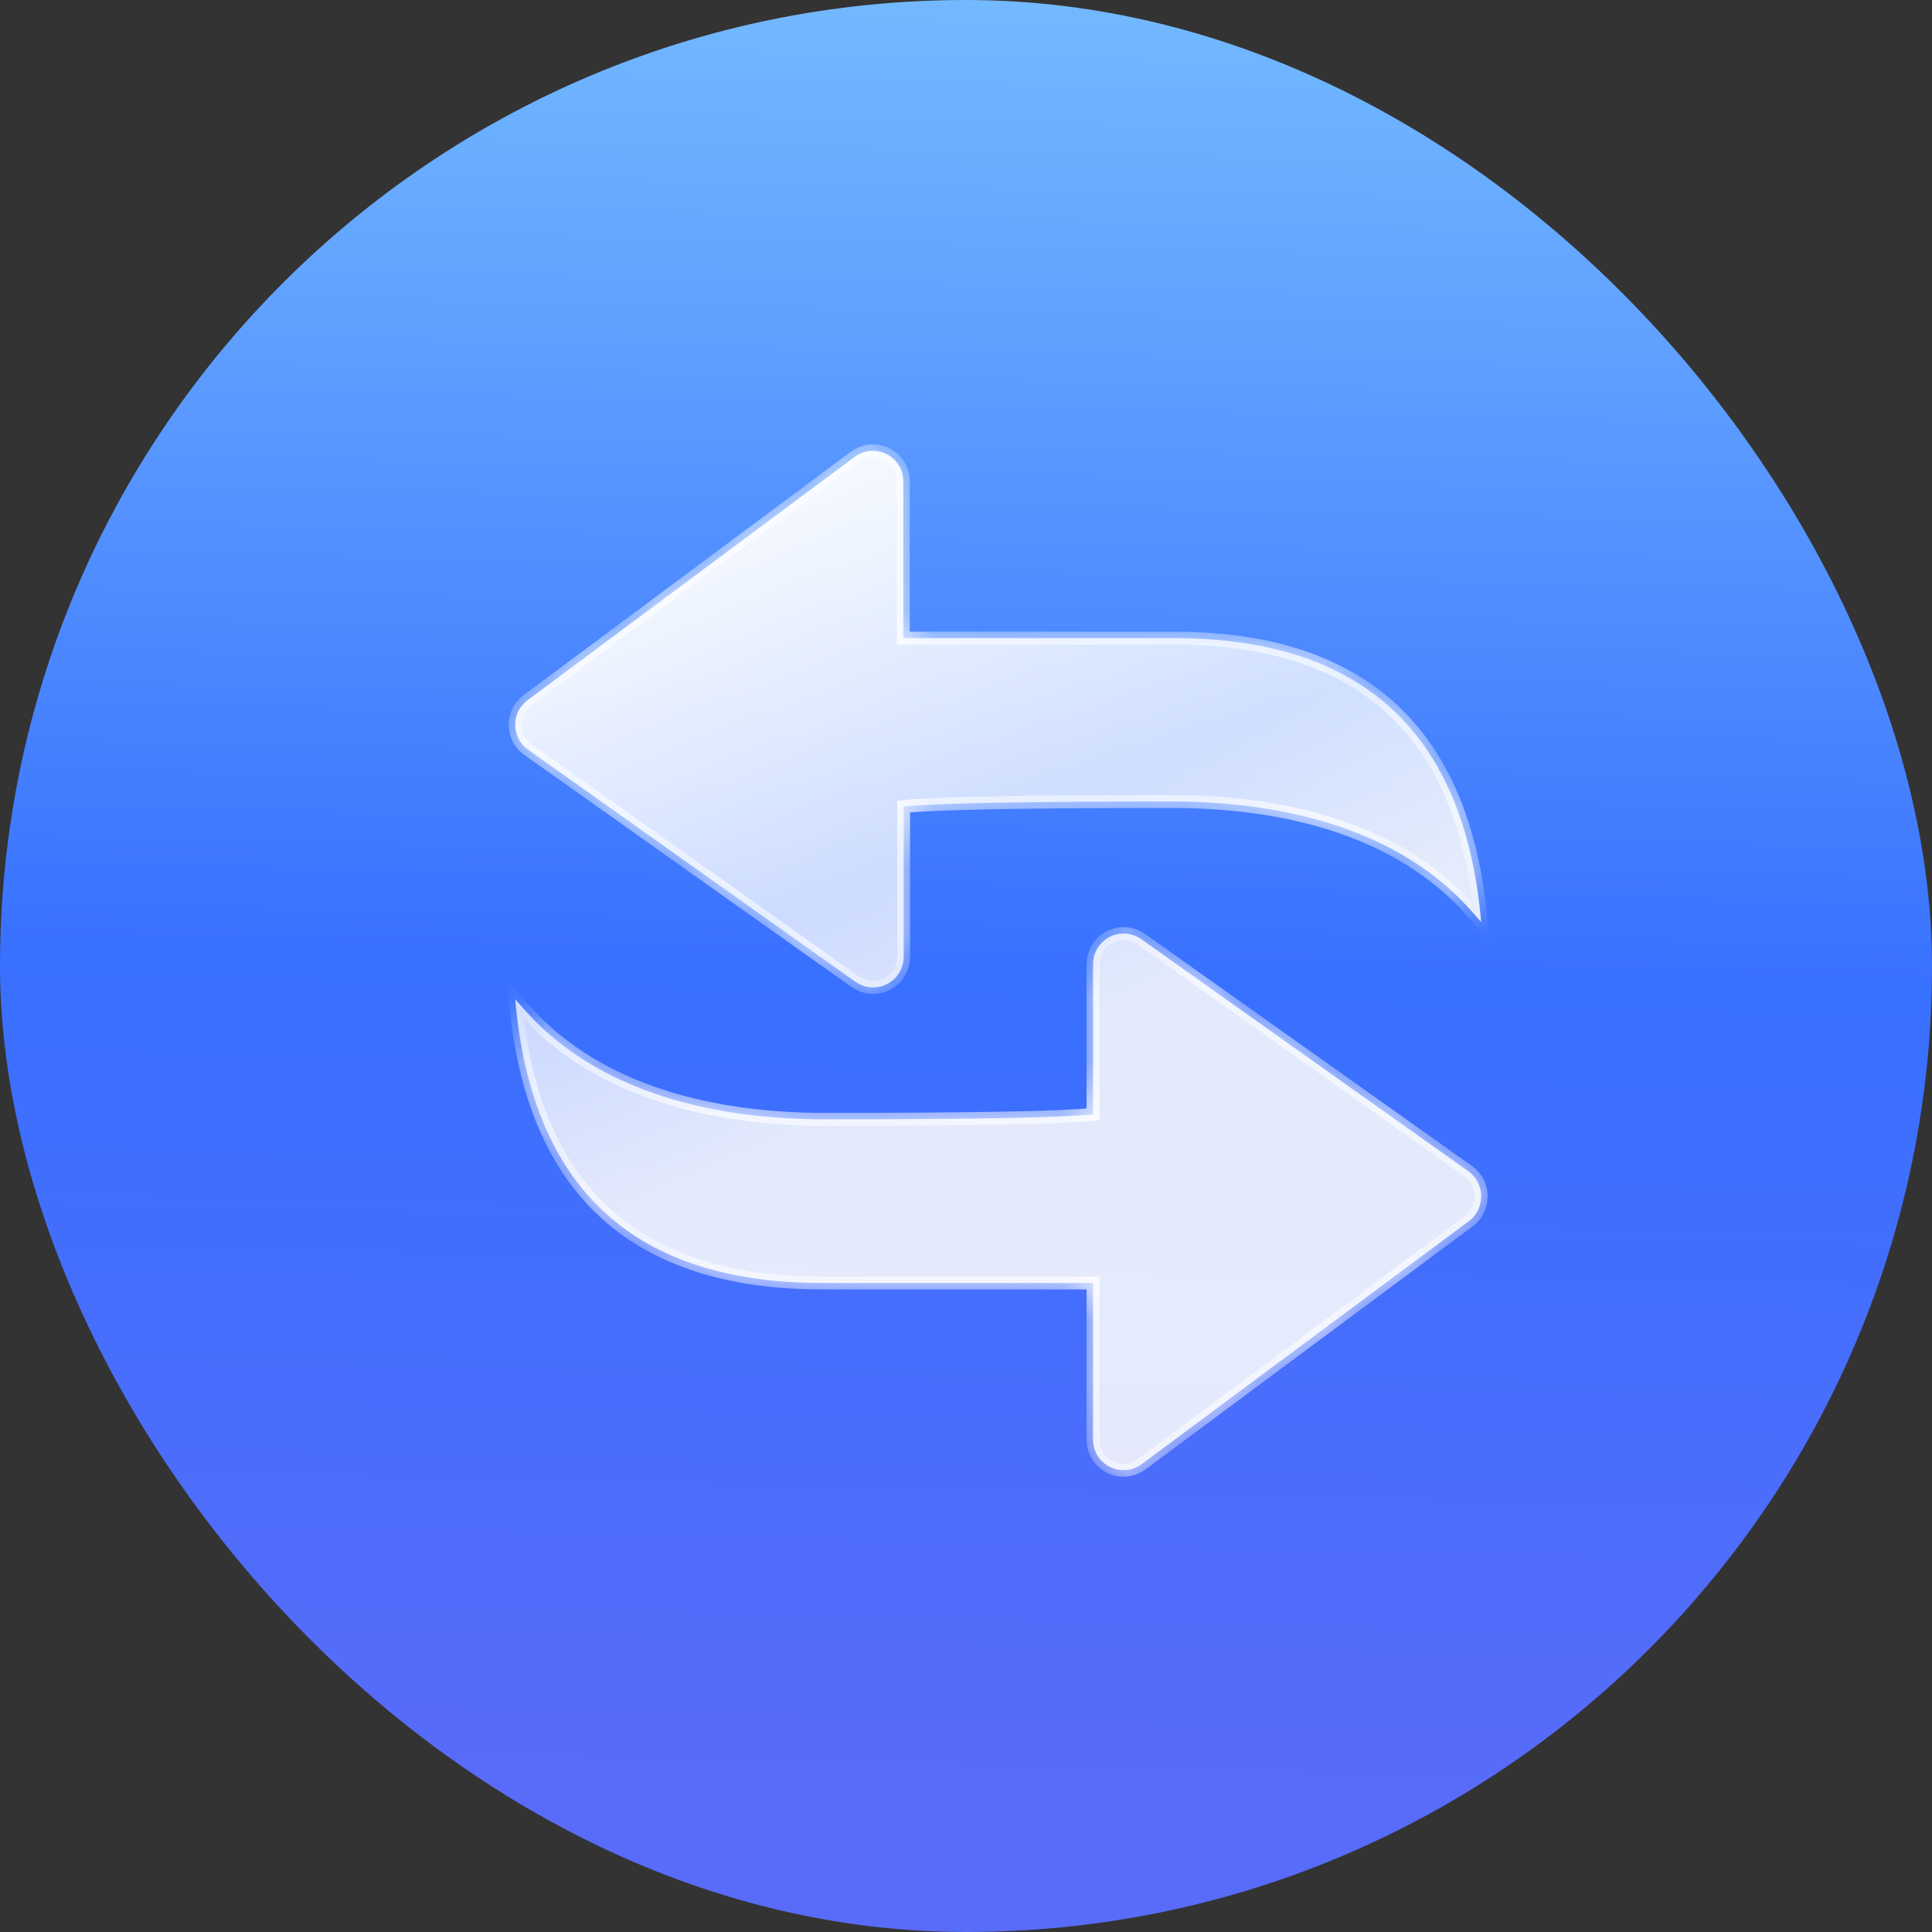 <svg width="30" height="30" viewBox="0 0 30 30" fill="none" xmlns="http://www.w3.org/2000/svg">
<rect x="0" y="0" width="30" height="30" fill="#333333" stroke="none"/>
<rect width="30" height="30" rx="15" fill="url(#paint0_linear_2633_6507)"/>
<mask id="path-2-inside-1_2633_6507" fill="white">
<path fill-rule="evenodd" clip-rule="evenodd" d="M14.032 12.525C14.503 12.473 15.89 12.446 18.181 12.446C21.38 12.446 22.575 13.828 22.933 14.243C22.96 14.274 22.982 14.3 23 14.319C22.742 11.363 21.139 9.892 18.179 9.909H14.027V7.478C14.027 7.376 13.997 7.276 13.935 7.193C13.859 7.091 13.747 7.024 13.623 7.005C13.5 6.987 13.374 7.018 13.273 7.093L8.194 10.871C8.134 10.915 8.084 10.973 8.05 11.04C8.016 11.108 7.999 11.183 8 11.26C8.001 11.336 8.02 11.411 8.055 11.478C8.091 11.545 8.142 11.601 8.203 11.643L13.282 15.245C13.364 15.302 13.46 15.333 13.558 15.333C13.818 15.333 14.032 15.12 14.032 14.858V12.525ZM22.81 18.961C22.85 18.931 22.885 18.895 22.914 18.854V18.851C23.063 18.638 23.015 18.341 22.799 18.186L17.72 14.582C17.64 14.527 17.543 14.496 17.446 14.496C17.186 14.496 16.973 14.707 16.973 14.971V17.303C16.501 17.355 15.114 17.381 12.821 17.381C9.636 17.381 8.438 16.015 8.073 15.598C8.043 15.565 8.019 15.537 8 15.517C8.258 18.471 9.863 19.941 12.821 19.922H16.973V22.352C16.972 22.454 17.004 22.555 17.064 22.637C17.141 22.738 17.253 22.806 17.376 22.824C17.5 22.843 17.625 22.811 17.727 22.736L22.81 18.961Z"/>
</mask>
<path fill-rule="evenodd" clip-rule="evenodd" d="M14.032 12.525C14.503 12.473 15.89 12.446 18.181 12.446C21.38 12.446 22.575 13.828 22.933 14.243C22.96 14.274 22.982 14.3 23 14.319C22.742 11.363 21.139 9.892 18.179 9.909H14.027V7.478C14.027 7.376 13.997 7.276 13.935 7.193C13.859 7.091 13.747 7.024 13.623 7.005C13.5 6.987 13.374 7.018 13.273 7.093L8.194 10.871C8.134 10.915 8.084 10.973 8.05 11.04C8.016 11.108 7.999 11.183 8 11.26C8.001 11.336 8.02 11.411 8.055 11.478C8.091 11.545 8.142 11.601 8.203 11.643L13.282 15.245C13.364 15.302 13.46 15.333 13.558 15.333C13.818 15.333 14.032 15.12 14.032 14.858V12.525ZM22.81 18.961C22.85 18.931 22.885 18.895 22.914 18.854V18.851C23.063 18.638 23.015 18.341 22.799 18.186L17.72 14.582C17.64 14.527 17.543 14.496 17.446 14.496C17.186 14.496 16.973 14.707 16.973 14.971V17.303C16.501 17.355 15.114 17.381 12.821 17.381C9.636 17.381 8.438 16.015 8.073 15.598C8.043 15.565 8.019 15.537 8 15.517C8.258 18.471 9.863 19.941 12.821 19.922H16.973V22.352C16.972 22.454 17.004 22.555 17.064 22.637C17.141 22.738 17.253 22.806 17.376 22.824C17.5 22.843 17.625 22.811 17.727 22.736L22.81 18.961Z" fill="url(#paint1_linear_2633_6507)"/>
<path d="M14.032 12.525L14.021 12.425L13.932 12.435V12.525H14.032ZM22.933 14.243L22.857 14.308L22.857 14.308L22.933 14.243ZM23 14.319L22.927 14.387L23.125 14.599L23.1 14.31L23 14.319ZM18.179 9.909V10.009L18.18 10.009L18.179 9.909ZM14.027 9.909H13.927V10.009H14.027V9.909ZM13.935 7.193L14.015 7.133L14.015 7.133L13.935 7.193ZM13.623 7.005L13.638 6.906V6.906L13.623 7.005ZM13.273 7.093L13.213 7.013L13.213 7.013L13.273 7.093ZM8.194 10.871L8.252 10.952L8.254 10.951L8.194 10.871ZM8.05 11.04L8.14 11.085H8.14L8.05 11.04ZM8 11.26L7.9 11.261L8 11.26ZM8.055 11.478L8.144 11.431H8.144L8.055 11.478ZM8.203 11.643L8.261 11.562L8.26 11.56L8.203 11.643ZM13.282 15.245L13.224 15.327L13.225 15.328L13.282 15.245ZM13.558 15.333L13.557 15.433H13.558V15.333ZM22.914 18.854L22.996 18.911L23.014 18.885V18.854H22.914ZM22.81 18.961L22.75 18.88L22.75 18.88L22.81 18.961ZM22.914 18.851L22.832 18.794L22.814 18.82V18.851H22.914ZM22.799 18.186L22.857 18.105L22.856 18.105L22.799 18.186ZM17.72 14.582L17.778 14.5L17.776 14.499L17.72 14.582ZM16.973 17.303L16.983 17.402L17.073 17.392V17.303H16.973ZM8.073 15.598L7.997 15.664L7.997 15.664L8.073 15.598ZM8 15.517L8.072 15.448L7.876 15.243L7.9 15.526L8 15.517ZM12.821 19.922V19.822L12.82 19.822L12.821 19.922ZM16.973 19.922H17.073V19.822H16.973V19.922ZM16.973 22.352L17.073 22.352V22.352H16.973ZM17.064 22.637L16.984 22.696L16.985 22.697L17.064 22.637ZM17.376 22.824L17.361 22.923H17.361L17.376 22.824ZM17.727 22.736L17.786 22.817L17.787 22.817L17.727 22.736ZM18.181 12.346C15.893 12.346 14.499 12.372 14.021 12.425L14.043 12.624C14.508 12.573 15.888 12.546 18.181 12.546V12.346ZM23.009 14.177C22.826 13.966 22.429 13.507 21.669 13.101C20.91 12.695 19.796 12.346 18.181 12.346V12.546C19.766 12.546 20.848 12.888 21.575 13.277C22.302 13.666 22.681 14.104 22.857 14.308L23.009 14.177ZM23.073 14.251C23.057 14.233 23.036 14.209 23.009 14.177L22.857 14.308C22.884 14.339 22.907 14.366 22.927 14.387L23.073 14.251ZM18.18 10.009C19.644 10.001 20.757 10.36 21.535 11.073C22.314 11.786 22.773 12.865 22.9 14.327L23.1 14.31C22.969 12.816 22.498 11.683 21.671 10.925C20.843 10.168 19.675 9.8 18.178 9.809L18.18 10.009ZM14.027 10.009H18.179V9.809H14.027V10.009ZM13.927 7.478V9.909H14.127V7.478H13.927ZM13.855 7.253C13.903 7.317 13.927 7.395 13.927 7.478H14.127C14.127 7.356 14.092 7.235 14.015 7.133L13.855 7.253ZM13.609 7.104C13.706 7.119 13.794 7.172 13.855 7.253L14.015 7.133C13.923 7.011 13.788 6.929 13.638 6.906L13.609 7.104ZM13.332 7.174C13.413 7.114 13.512 7.09 13.609 7.104L13.638 6.906C13.488 6.884 13.336 6.922 13.213 7.013L13.332 7.174ZM8.254 10.951L13.332 7.173L13.213 7.013L8.135 10.791L8.254 10.951ZM8.14 11.085C8.166 11.032 8.205 10.986 8.252 10.952L8.136 10.79C8.062 10.843 8.002 10.914 7.961 10.996L8.14 11.085ZM8.1 11.258C8.099 11.198 8.113 11.139 8.14 11.085L7.961 10.996C7.92 11.078 7.899 11.169 7.9 11.261L8.1 11.258ZM8.144 11.431C8.116 11.378 8.101 11.319 8.1 11.258L7.9 11.261C7.901 11.353 7.924 11.444 7.967 11.524L8.144 11.431ZM8.26 11.56C8.212 11.528 8.172 11.483 8.144 11.431L7.967 11.524C8.01 11.606 8.072 11.675 8.147 11.726L8.26 11.56ZM13.34 15.164L8.261 11.562L8.146 11.725L13.224 15.327L13.34 15.164ZM13.559 15.233C13.481 15.233 13.404 15.209 13.339 15.163L13.225 15.328C13.323 15.396 13.439 15.433 13.557 15.433L13.559 15.233ZM13.932 14.858C13.932 15.064 13.763 15.233 13.558 15.233V15.433C13.873 15.433 14.132 15.175 14.132 14.858H13.932ZM13.932 12.525V14.858H14.132V12.525H13.932ZM22.831 18.797C22.809 18.829 22.782 18.857 22.75 18.88L22.87 19.041C22.918 19.005 22.961 18.961 22.996 18.911L22.831 18.797ZM22.814 18.851V18.854H23.014V18.851H22.814ZM22.741 18.268C22.912 18.39 22.95 18.625 22.832 18.794L22.995 18.909C23.176 18.65 23.118 18.291 22.857 18.105L22.741 18.268ZM17.662 14.663L22.741 18.268L22.856 18.105L17.778 14.5L17.662 14.663ZM17.446 14.596C17.522 14.596 17.599 14.62 17.664 14.664L17.776 14.499C17.68 14.434 17.564 14.396 17.446 14.396V14.596ZM17.073 14.971C17.073 14.763 17.241 14.596 17.446 14.596V14.396C17.131 14.396 16.872 14.652 16.872 14.971H17.073ZM17.073 17.303V14.971H16.872V17.303H17.073ZM12.821 17.481C15.111 17.481 16.505 17.455 16.983 17.402L16.962 17.204C16.497 17.255 15.117 17.281 12.821 17.281V17.481ZM7.997 15.664C8.183 15.876 8.583 16.332 9.343 16.734C10.102 17.136 11.214 17.481 12.821 17.481V17.281C11.244 17.281 10.164 16.943 9.436 16.558C8.709 16.172 8.327 15.737 8.148 15.532L7.997 15.664ZM7.928 15.586C7.945 15.604 7.967 15.63 7.997 15.664L8.148 15.532C8.119 15.499 8.093 15.47 8.072 15.448L7.928 15.586ZM12.82 19.822C11.357 19.832 10.244 19.473 9.465 18.761C8.686 18.049 8.227 16.97 8.1 15.508L7.9 15.526C8.031 17.019 8.503 18.152 9.33 18.909C10.158 19.665 11.327 20.032 12.822 20.022L12.82 19.822ZM16.973 19.822H12.821V20.022H16.973V19.822ZM17.073 22.352V19.922H16.872V22.352H17.073ZM17.145 22.578C17.098 22.513 17.072 22.434 17.073 22.352L16.872 22.351C16.872 22.475 16.911 22.596 16.984 22.696L17.145 22.578ZM17.391 22.725C17.294 22.711 17.206 22.658 17.144 22.576L16.985 22.697C17.077 22.819 17.211 22.901 17.361 22.923L17.391 22.725ZM17.668 22.656C17.587 22.715 17.488 22.74 17.391 22.725L17.361 22.923C17.511 22.946 17.664 22.907 17.786 22.817L17.668 22.656ZM22.75 18.88L17.667 22.656L17.787 22.817L22.87 19.041L22.75 18.88Z" fill="white" mask="url(#path-2-inside-1_2633_6507)"/>
<defs>
<linearGradient id="paint0_linear_2633_6507" x1="14.268" y1="27.624" x2="14.889" y2="-0.003" gradientUnits="userSpaceOnUse">
<stop stop-color="#586BF9"/>
<stop offset="0.449" stop-color="#3870FF"/>
<stop offset="1" stop-color="#73B9FF"/>
</linearGradient>
<linearGradient id="paint1_linear_2633_6507" x1="9.312" y1="7" x2="13.709" y2="17.231" gradientUnits="userSpaceOnUse">
<stop stop-color="white"/>
<stop offset="0.7" stop-color="white" stop-opacity="0.74"/>
<stop offset="1" stop-color="#FFFEFB" stop-opacity="0.86"/>
</linearGradient>
</defs>
</svg>
